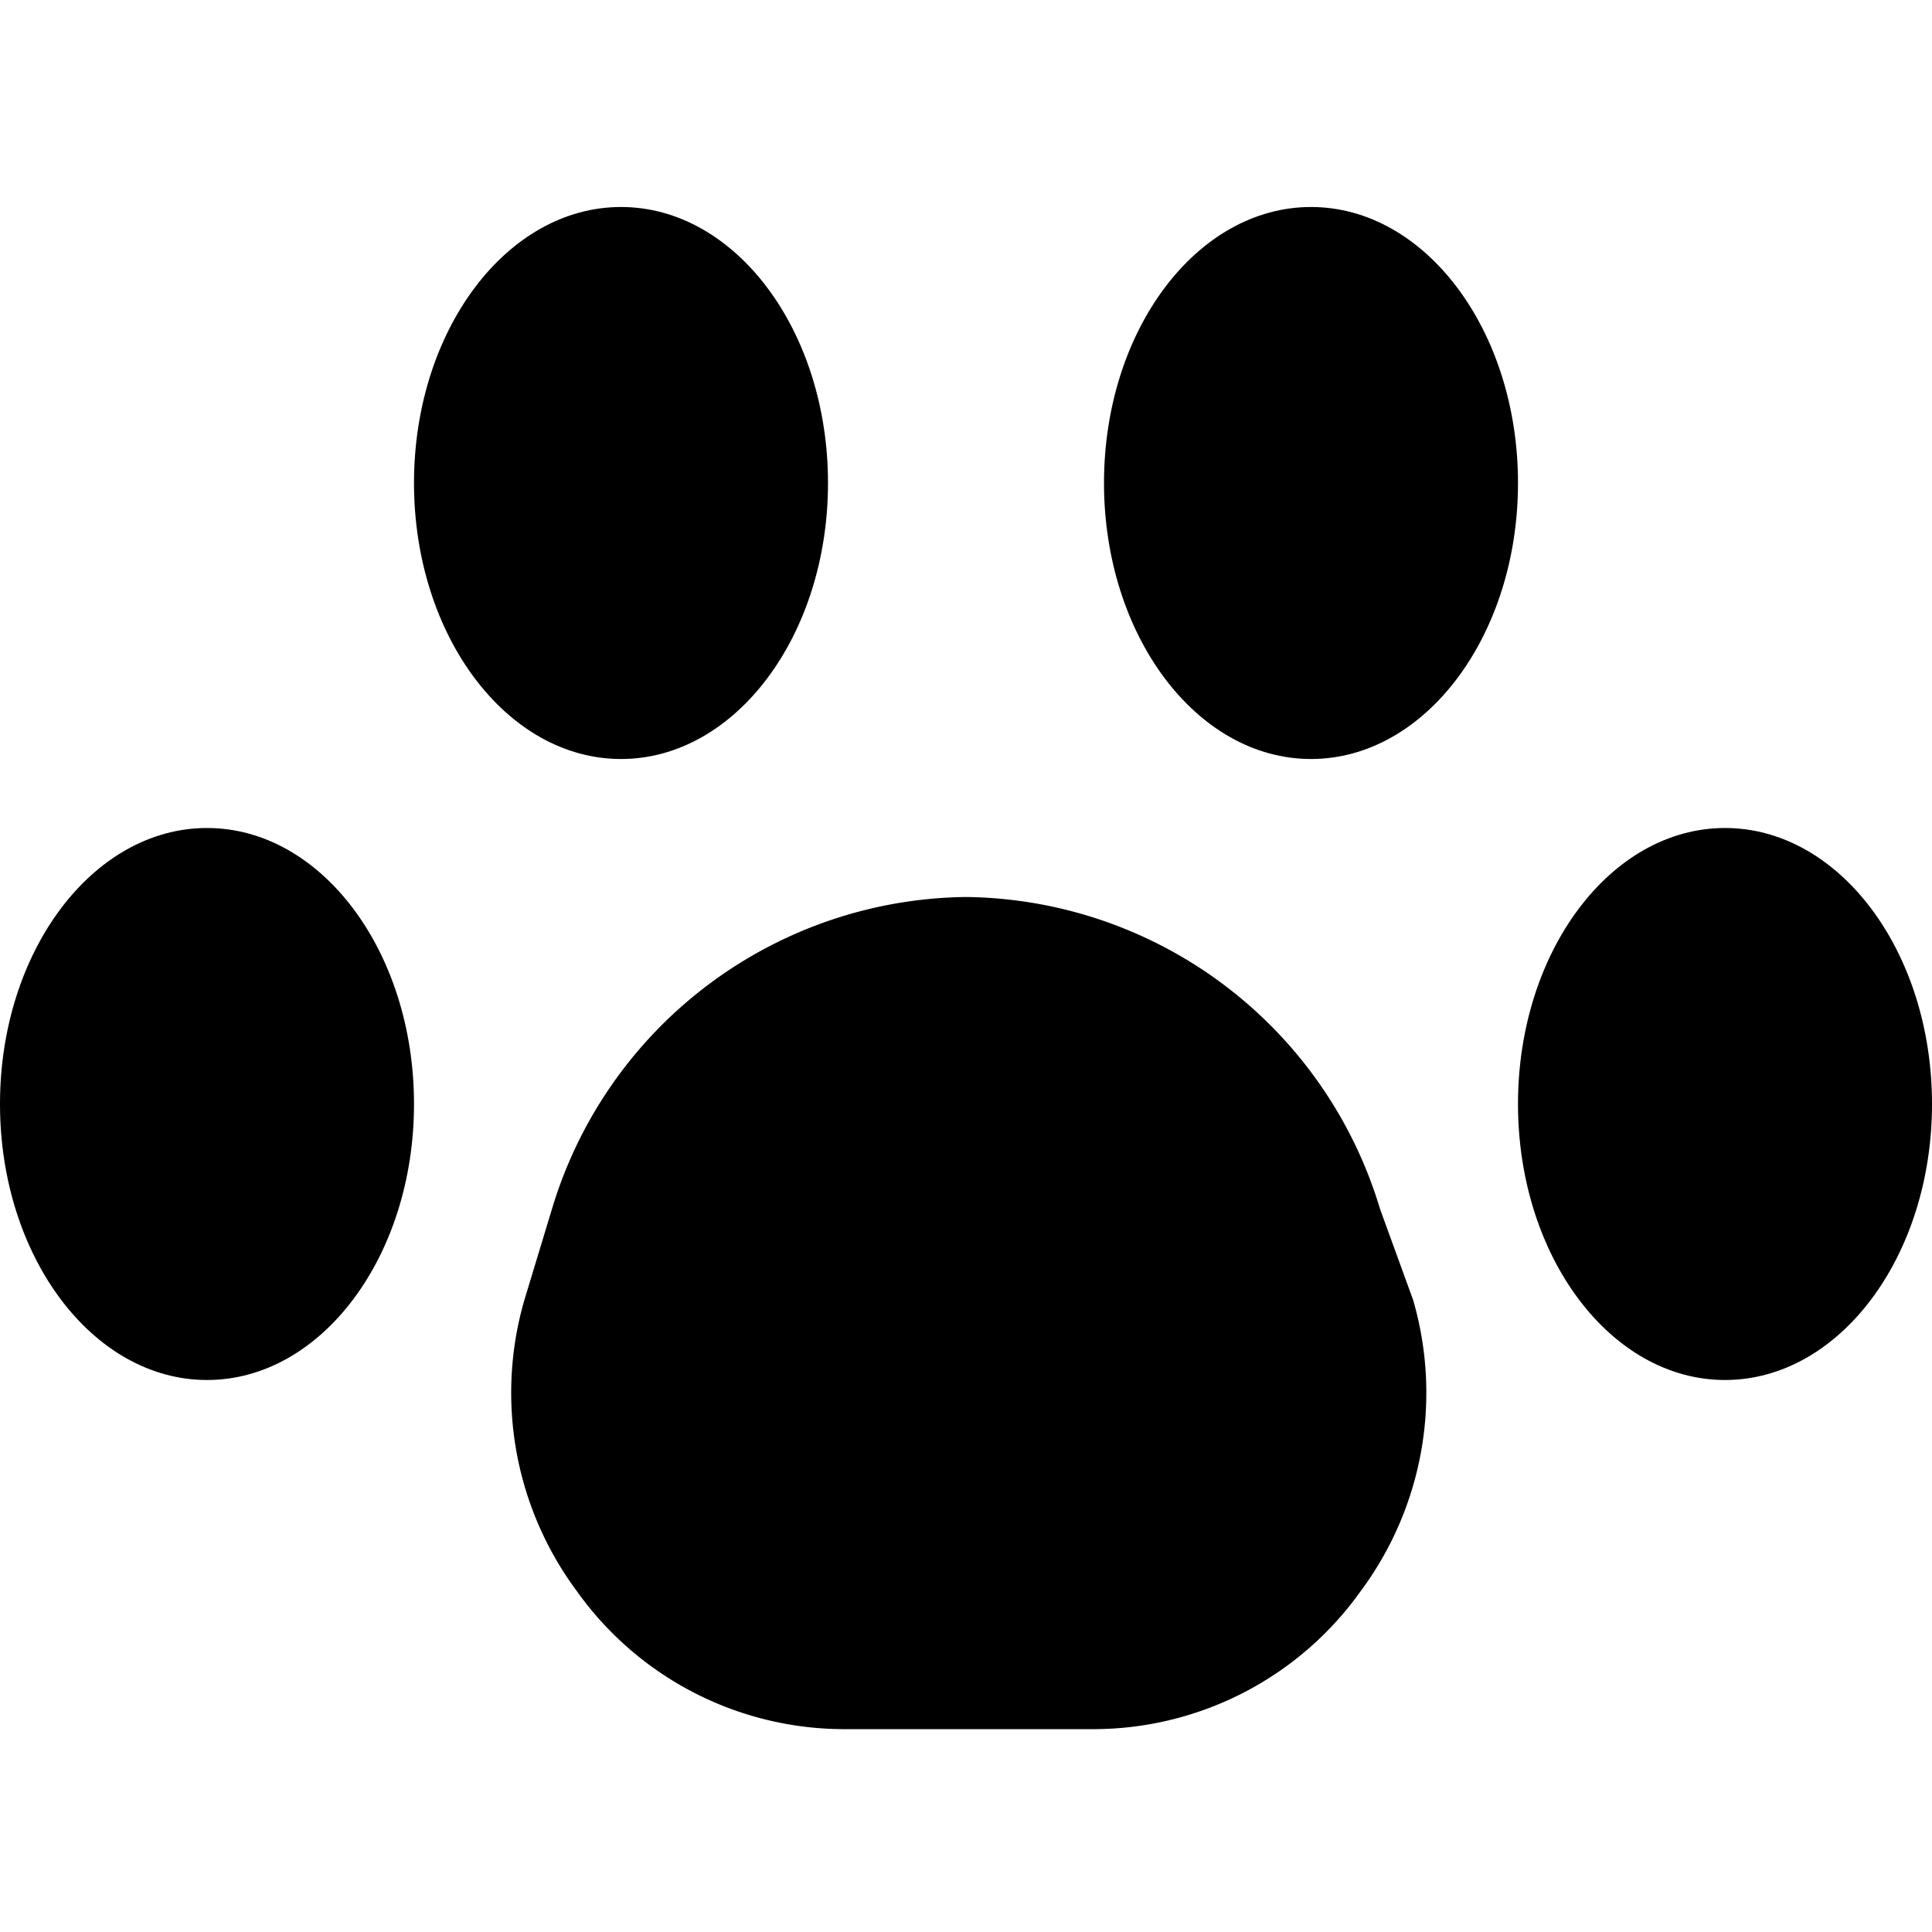 <svg xmlns="http://www.w3.org/2000/svg" viewBox="0 0 14 14">
  <g>
    <path d="M10,8.76A3.17,3.17,0,0,0,7,6.5H7A3.17,3.17,0,0,0,4,8.76l-.2.66a2.41,2.41,0,0,0,.38,2.11h0a2.38,2.38,0,0,0,1.92,1H7.94a2.38,2.38,0,0,0,1.92-1h0a2.41,2.41,0,0,0,.38-2.11Z" style="fill: #000001"/>
    <ellipse cx="1.5" cy="8" rx="1.5" ry="2" style="fill: #000001"/>
    <ellipse cx="4.5" cy="3.5" rx="1.5" ry="2" style="fill: #000001"/>
    <ellipse cx="9.5" cy="3.5" rx="1.5" ry="2" style="fill: #000001"/>
    <ellipse cx="12.5" cy="8" rx="1.5" ry="2" style="fill: #000001"/>
  </g>
</svg>
